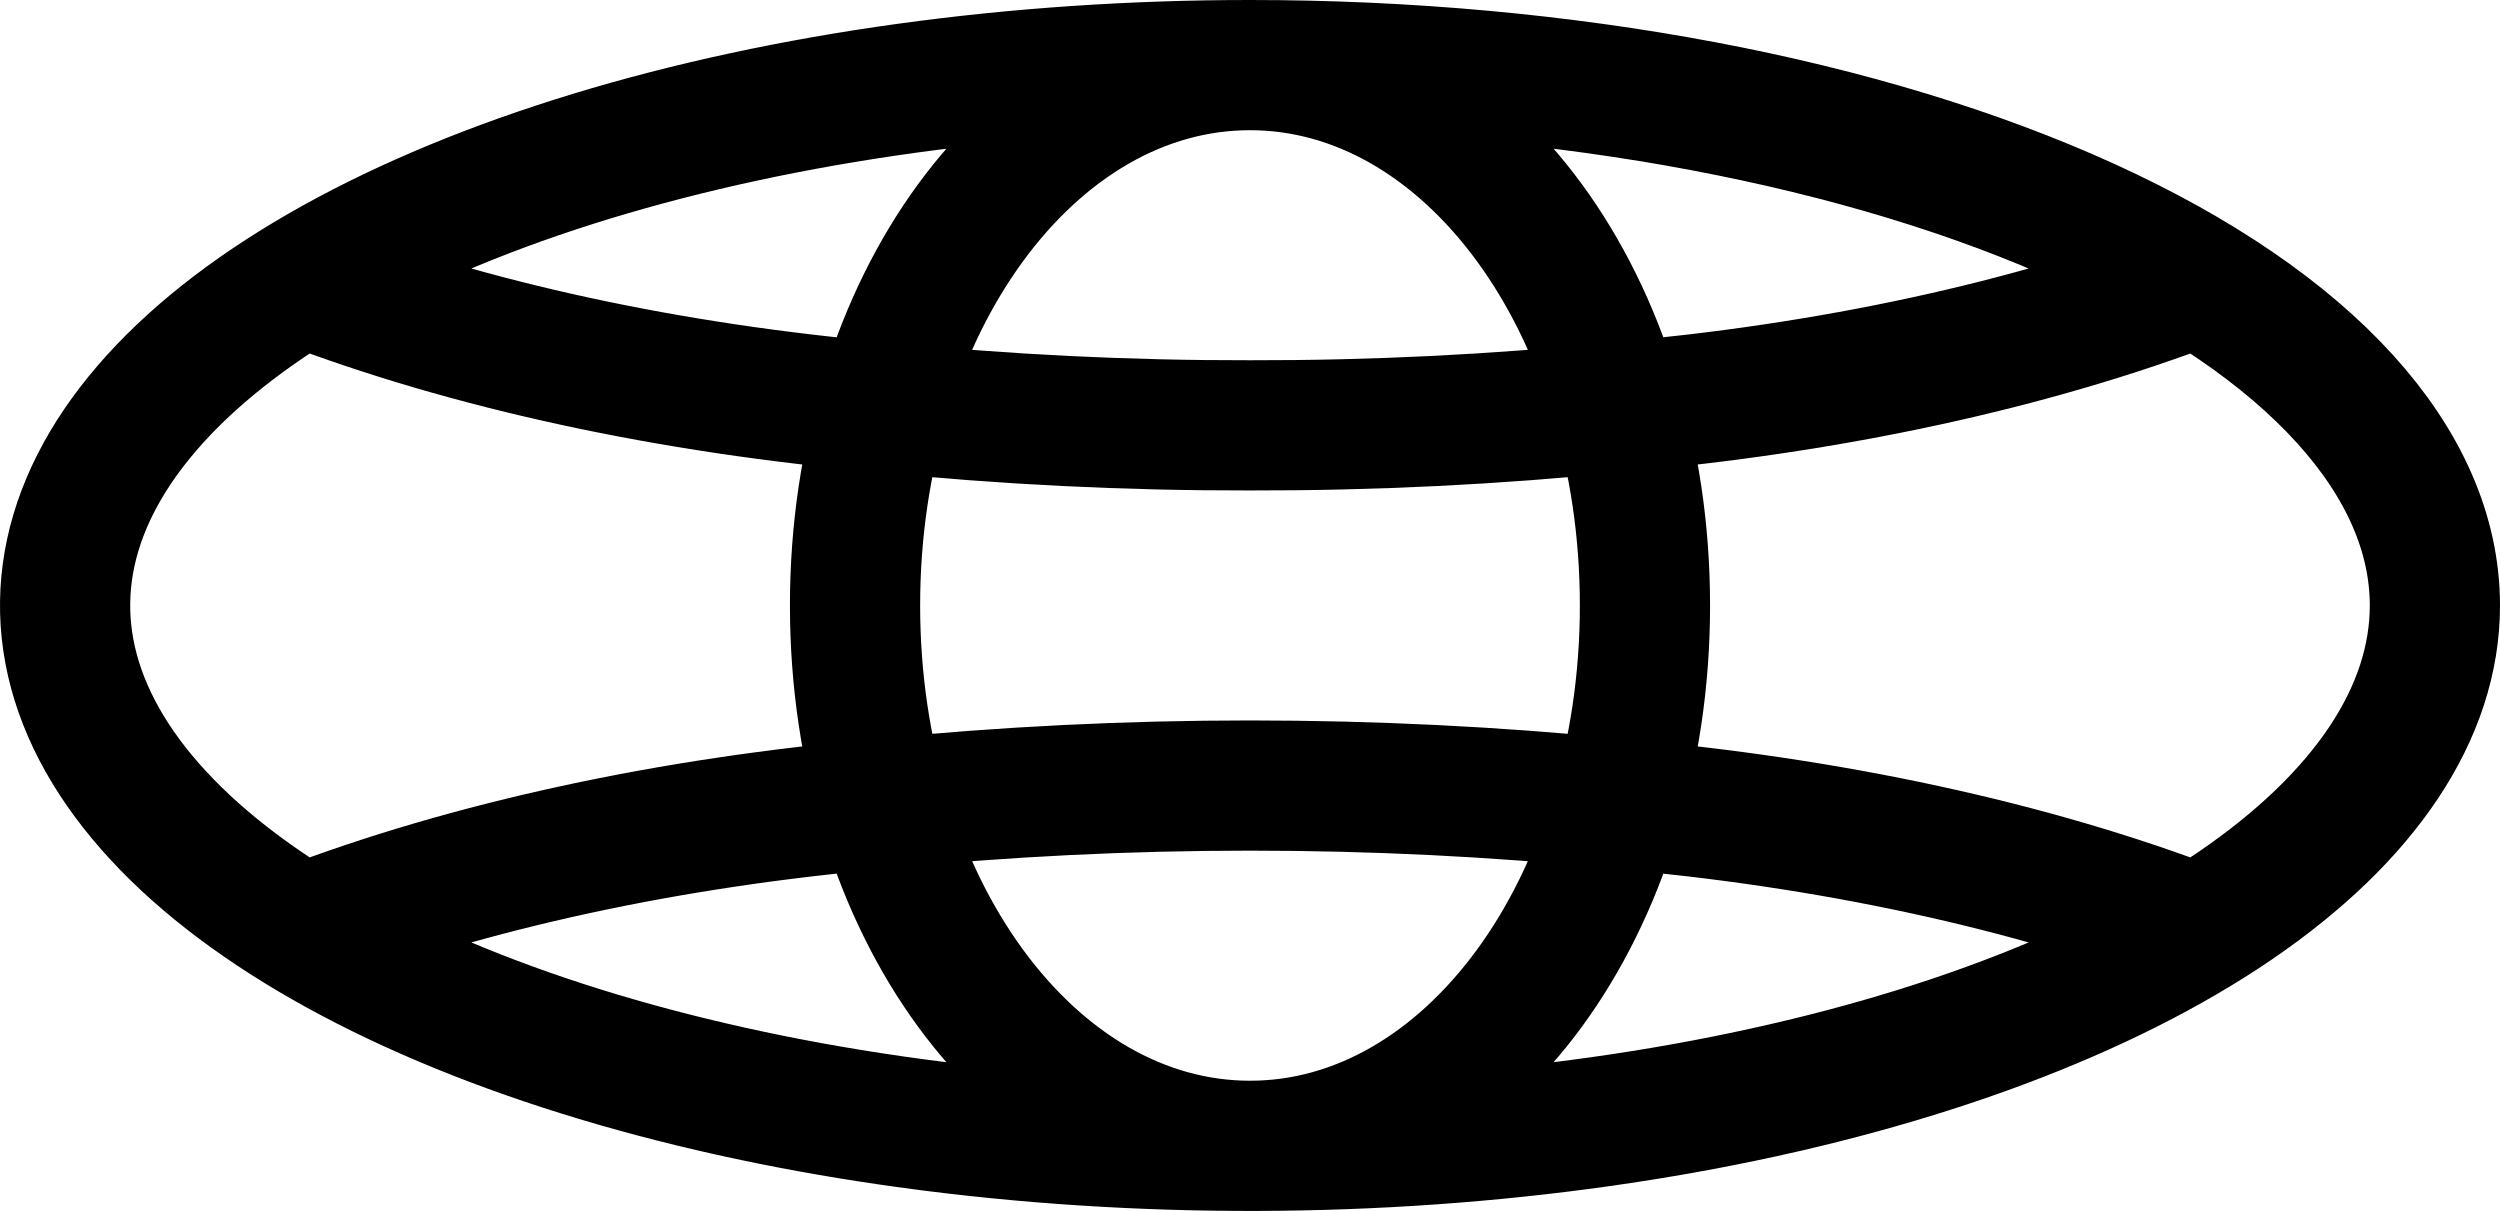 <svg width="192" height="93" viewBox="0 0 192 93" fill="none" xmlns="http://www.w3.org/2000/svg">
<path d="M96 5C78.002 5 60.408 7.434 45.443 11.994C30.478 16.554 18.815 23.035 11.927 30.619C5.039 38.202 3.237 46.546 6.749 54.596C10.26 62.646 18.927 70.041 31.653 75.845C44.38 81.649 60.594 85.601 78.247 87.203C95.899 88.804 114.196 87.982 130.824 84.841C147.452 81.7 161.665 76.381 171.664 69.556C181.663 62.731 187 54.708 187 46.5C187 35.493 177.413 24.938 160.347 17.155C143.281 9.372 120.135 5 96 5ZM96 5C79.216 5 65.667 23.444 65.667 46.5C65.667 69.555 79.216 88 96 88C112.784 88 126.333 69.555 126.333 46.5C126.333 23.444 112.784 5 96 5ZM168.8 71.4C155.962 66.483 140.576 63.15 124.109 61.717C105.589 59.868 86.411 59.868 67.891 61.717C51.424 63.15 36.038 66.483 23.2 71.4M168.8 21.6C155.962 26.517 140.576 29.85 124.109 31.283C114.882 32.221 105.453 32.685 96 32.667C86.547 32.685 77.118 32.221 67.891 31.283C51.424 29.85 36.038 26.517 23.2 21.6" stroke="black" stroke-width="10" stroke-linecap="round" stroke-linejoin="round"/>
</svg>

